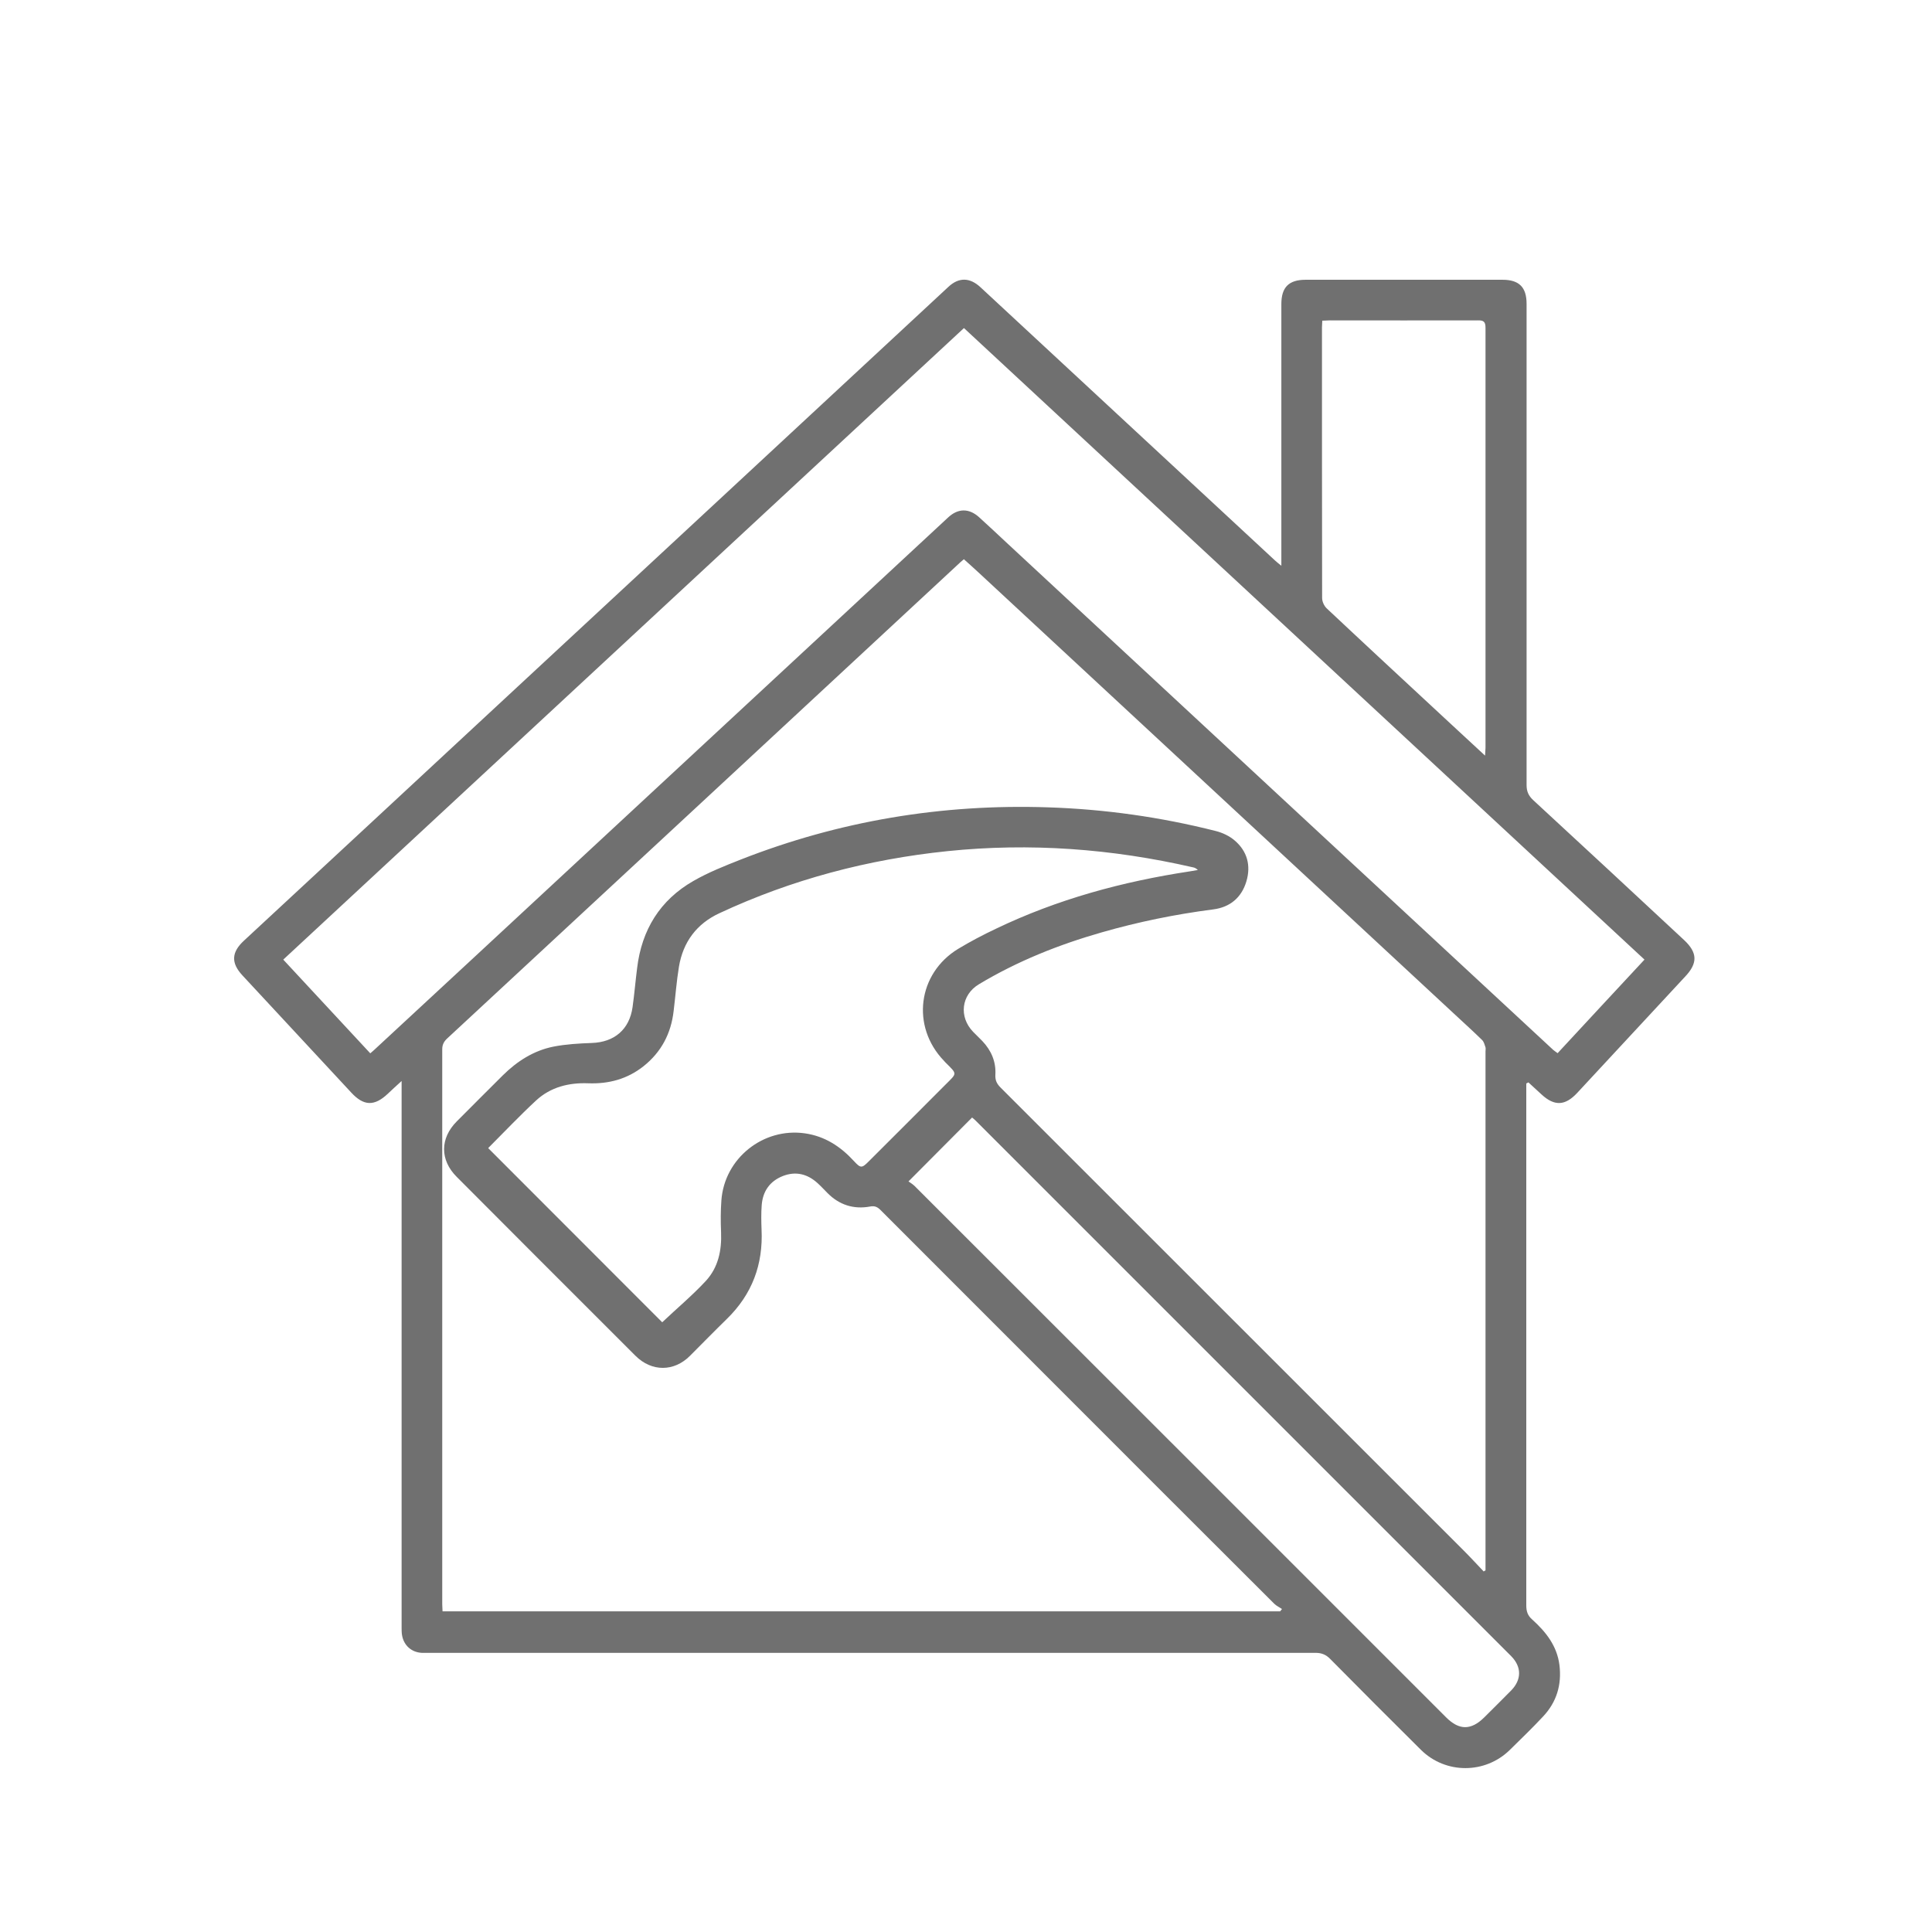 <?xml version="1.0" encoding="UTF-8"?>
<svg id="Layer_1" data-name="Layer 1" xmlns="http://www.w3.org/2000/svg" viewBox="0 0 127 127">
  <defs>
    <style>
      .cls-1 {
        fill: #707070;
      }
    </style>
  </defs>
  <path class="cls-1" d="m100.33,71.22c0,.16,0,.32,0,.49,0,11.27,0,22.55,0,33.82,0,.39.09.67.39.93.9.81,1.63,1.73,1.79,2.99.16,1.31-.19,2.45-1.09,3.4-.7.75-1.44,1.46-2.17,2.18-1.62,1.59-4.22,1.6-5.84,0-2-1.98-3.98-3.97-5.96-5.97-.28-.29-.57-.41-.97-.41-19.39,0-38.79,0-58.18,0-.19,0-.39,0-.58,0-.67-.04-1.17-.48-1.29-1.15-.03-.17-.03-.35-.03-.53,0-11.76,0-23.53,0-35.29v-.62c-.36.33-.64.58-.91.84-.88.83-1.58.81-2.4-.08-2.39-2.57-4.78-5.14-7.16-7.71-.75-.81-.72-1.51.1-2.27,5.56-5.16,11.12-10.31,16.67-15.47,9.88-9.17,19.77-18.34,29.65-27.52.68-.63,1.4-.62,2.1.03,6.45,5.99,12.9,11.97,19.36,17.96.11.1.22.19.42.35,0-.29,0-.49,0-.69,0-5.5,0-11.01,0-16.51,0-1.11.49-1.6,1.6-1.6,4.31,0,8.63,0,12.94,0,1.09,0,1.58.49,1.58,1.58,0,10.54,0,21.09,0,31.63,0,.43.13.71.44,1,3.31,3.05,6.61,6.12,9.91,9.19.89.83.91,1.52.08,2.4-2.37,2.55-4.74,5.1-7.1,7.65-.79.85-1.49.89-2.34.11-.29-.27-.58-.53-.87-.8-.04.02-.07.04-.11.06Zm-2.83,32.09s.1-.05.15-.08v-.52c0-11.2,0-22.4,0-33.59,0-.09.02-.19,0-.27-.06-.17-.1-.37-.23-.49-.57-.56-1.17-1.1-1.76-1.65-10.45-9.7-20.9-19.4-31.35-29.09-.31-.29-.63-.57-.95-.86-.1.08-.15.13-.21.18-5.39,5-10.79,10.01-16.18,15.02-5.85,5.43-11.7,10.86-17.56,16.29-.22.2-.34.41-.34.72,0,12.16,0,24.33,0,36.49,0,.16.02.31.02.46h55.06c.04-.05.08-.1.12-.15-.17-.12-.37-.21-.51-.35-2.49-2.48-4.97-4.96-7.45-7.44-6.14-6.14-12.28-12.28-18.42-18.43-.2-.2-.38-.3-.69-.24-1.08.2-2.03-.1-2.81-.89-.21-.21-.41-.43-.63-.63-.67-.62-1.45-.82-2.31-.48-.85.34-1.31,1-1.38,1.91-.04.53-.03,1.07-.01,1.6.11,2.3-.62,4.26-2.28,5.88-.82.8-1.62,1.62-2.43,2.43-1.05,1.05-2.51,1.05-3.57,0-.42-.42-.84-.84-1.26-1.26-3.5-3.5-7.01-7-10.5-10.51-1.11-1.11-1.1-2.53,0-3.64,1.01-1.01,2.01-2.02,3.03-3.03.94-.93,2.03-1.63,3.33-1.89.82-.16,1.68-.21,2.52-.24,1.48-.05,2.47-.88,2.68-2.35.12-.85.19-1.71.3-2.57.3-2.51,1.5-4.47,3.7-5.73.99-.57,2.06-.99,3.12-1.41,6.48-2.54,13.21-3.66,20.17-3.43,3.74.12,7.43.64,11.06,1.56.43.11.88.32,1.22.61.84.71,1.09,1.66.78,2.7-.32,1.07-1.08,1.7-2.18,1.84-2.48.32-4.93.82-7.33,1.51-2.83.81-5.54,1.89-8.07,3.41-1.17.7-1.33,2.15-.38,3.13.2.2.4.4.6.6.59.62.91,1.36.86,2.22-.02.37.1.6.35.85,10.15,10.14,20.3,20.29,30.45,30.44.44.44.86.9,1.29,1.35ZM63.36,21.57c-14.94,13.86-29.83,27.68-44.74,41.51,1.93,2.08,3.81,4.11,5.72,6.16.14-.12.25-.21.35-.31,2.14-1.98,4.28-3.96,6.41-5.94,10.41-9.66,20.81-19.31,31.22-28.97.65-.61,1.37-.62,2.03-.03.64.58,1.27,1.17,1.9,1.76,11.92,11.06,23.84,22.13,35.77,33.19.1.1.22.18.37.29,1.91-2.06,3.79-4.09,5.71-6.15-14.93-13.85-29.81-27.66-44.73-41.51Zm-19.84,65.36c.96-.91,1.98-1.76,2.88-2.73.81-.88,1.05-2,1-3.2-.03-.7-.03-1.4.02-2.09.2-2.77,2.75-4.8,5.49-4.41,1.32.19,2.35.87,3.23,1.83.44.48.52.46.96.02,1.68-1.68,3.37-3.36,5.05-5.05.78-.78.79-.67-.01-1.47-.03-.03-.06-.06-.09-.1-2.17-2.25-1.73-5.74.94-7.36.8-.48,1.63-.92,2.48-1.32,4.04-1.94,8.32-3.1,12.74-3.77.18-.03.36-.06.53-.09-.12-.12-.22-.16-.34-.18-5.32-1.22-10.69-1.62-16.12-1.06-5.22.54-10.23,1.86-14.99,4.08-1.49.69-2.39,1.89-2.66,3.52-.16.97-.23,1.95-.35,2.92-.17,1.47-.81,2.69-1.98,3.62-1.06.84-2.28,1.17-3.63,1.12-1.28-.05-2.48.25-3.43,1.13-1.08,1-2.09,2.07-3.13,3.11-.02.02-.01.06,0,.04,3.84,3.84,7.67,7.67,11.42,11.43Zm16.2-9.27c.13.09.27.18.39.29,6.33,6.33,12.66,12.66,18.99,18.98,5.32,5.32,10.64,10.64,15.96,15.96.86.86,1.64.86,2.51,0,.59-.59,1.18-1.17,1.77-1.77.69-.71.69-1.55,0-2.25-11.73-11.73-23.47-23.47-35.2-35.2-.08-.08-.17-.15-.24-.21-1.37,1.38-2.72,2.73-4.16,4.18Zm37.9-27.99c.01-.25.03-.38.03-.51,0-9.2,0-18.4,0-27.61,0-.4-.12-.5-.51-.49-3.24.01-6.48,0-9.72,0-.16,0-.32.02-.5.02,0,.17-.02.3-.02.43,0,5.93,0,11.86.01,17.8,0,.23.13.52.3.68,2.51,2.36,5.04,4.7,7.57,7.05.91.85,1.83,1.69,2.83,2.62Z"/>
</svg>